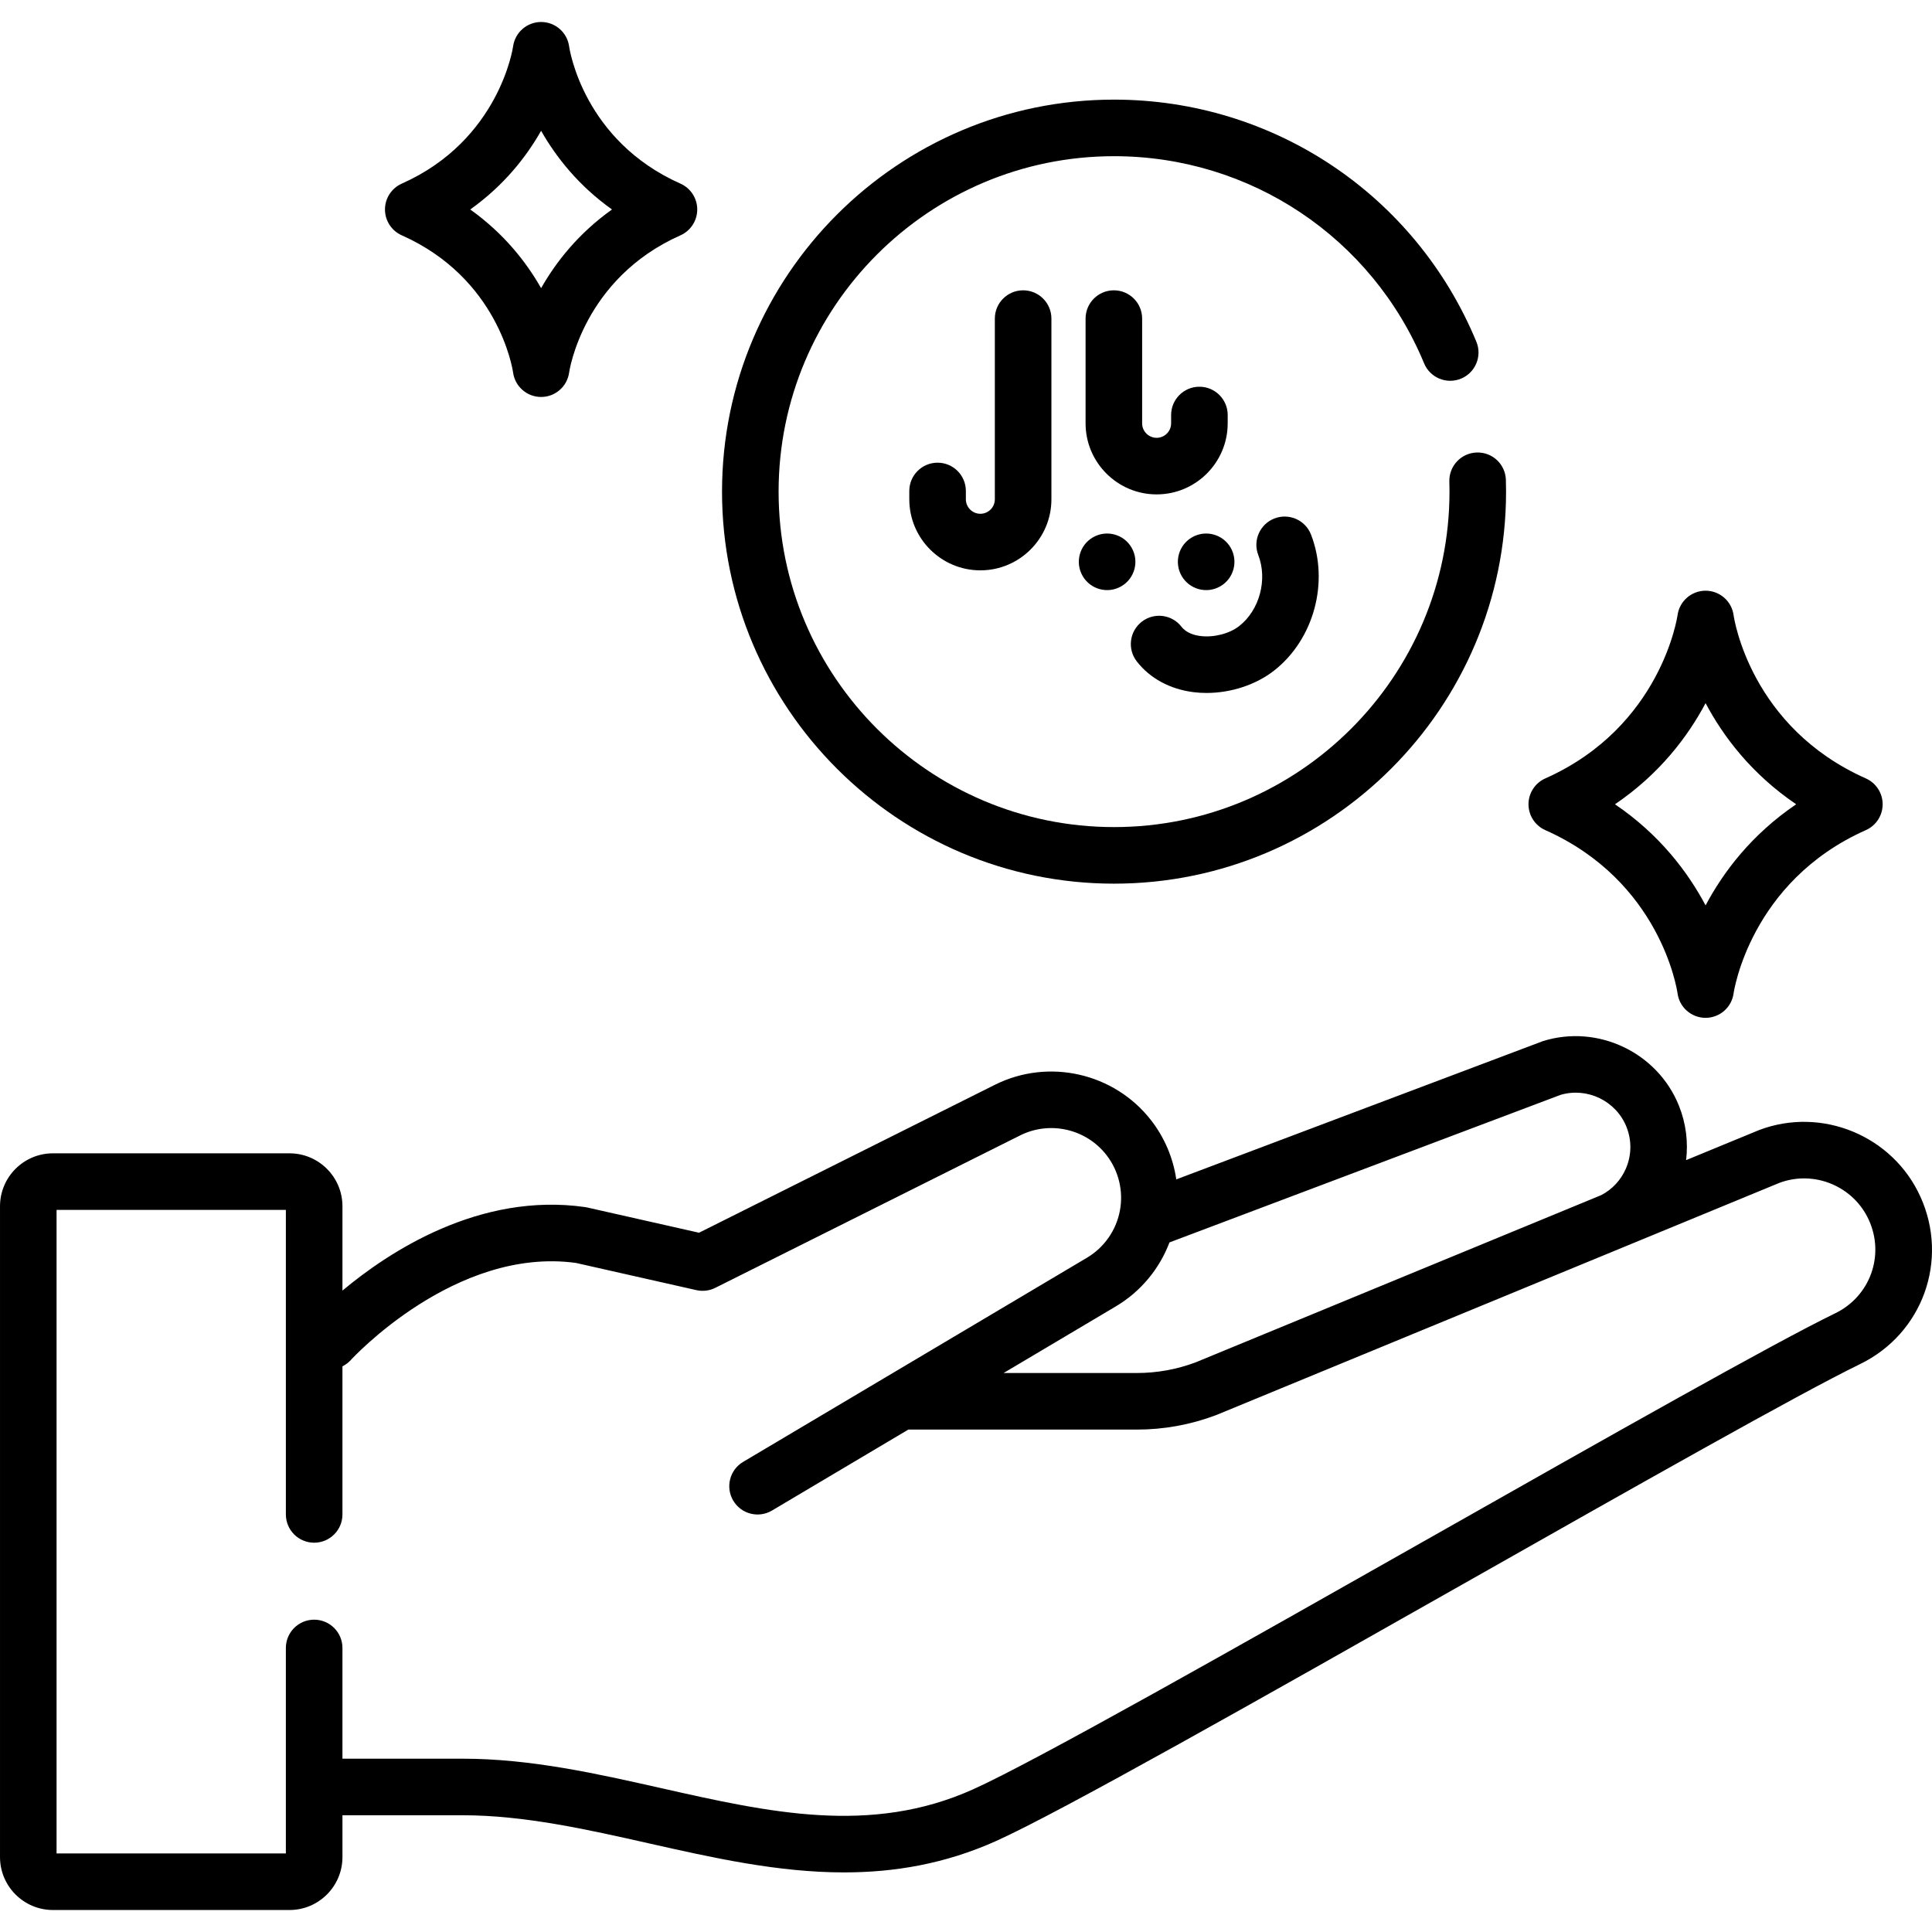 <svg id="Capa_1" enable-background="new 0 0 512 512" height="512" viewBox="0 0 512 512" width="512" xmlns="http://www.w3.org/2000/svg"><g><g><g><path d="m295.233 234.179c57.284 0 103.889-46.604 103.889-103.89 0-1.038-.015-2.072-.045-3.102-.123-4.138-3.538-7.388-7.714-7.271-4.138.123-7.393 3.576-7.271 7.714.026.883.039 1.77.039 2.659 0 49.018-39.879 88.898-88.897 88.898s-88.898-39.88-88.898-88.898 39.879-88.897 88.898-88.897c36.096 0 68.348 21.547 82.165 54.895 1.584 3.825 5.969 5.638 9.794 4.055 3.824-1.584 5.64-5.969 4.055-9.794-16.145-38.968-53.834-64.147-96.014-64.147-57.285 0-103.889 46.604-103.889 103.889-.001 57.285 46.604 103.889 103.888 103.889z"/><path d="m295.185 76.937c-4.14 0-7.496 3.355-7.496 7.496v27.755c0 10.384 8.447 18.831 18.831 18.831s18.831-8.447 18.831-18.831v-2.204c0-4.14-3.356-7.496-7.496-7.496s-7.496 3.355-7.496 7.496v2.204c0 2.117-1.723 3.84-3.84 3.84s-3.84-1.723-3.84-3.84v-27.755c.002-4.141-3.353-7.496-7.494-7.496z"/><path d="m248.469 122.617c-4.14 0-7.496 3.355-7.496 7.496v2.204c0 10.384 8.448 18.831 18.831 18.831 10.384 0 18.831-8.448 18.831-18.831v-47.884c0-4.14-3.356-7.496-7.496-7.496s-7.496 3.355-7.496 7.496v47.884c0 2.117-1.723 3.84-3.84 3.84s-3.84-1.723-3.84-3.84v-2.204c.002-4.14-3.354-7.496-7.494-7.496z"/><path d="m316.343 183.436c1.121.138 2.258.205 3.4.205 6.5 0 13.156-2.178 17.997-6.001 10.48-8.277 14.559-23.399 9.698-35.957-1.493-3.86-5.832-5.781-9.696-4.285-3.861 1.494-5.779 5.835-4.285 9.696 2.505 6.474.352 14.548-5.009 18.781-2.584 2.041-6.714 3.113-10.284 2.681-1.588-.194-3.755-.78-5.058-2.464-2.537-3.275-7.245-3.871-10.517-1.338-3.273 2.535-3.872 7.243-1.338 10.517 3.487 4.501 8.846 7.401 15.092 8.165z"/><path d="m286.905 152.635c2.07 3.585 6.654 4.814 10.239 2.744s4.814-6.654 2.744-10.24c-2.07-3.585-6.654-4.813-10.239-2.744-3.586 2.071-4.814 6.655-2.744 10.24z"/><path d="m315.897 142.396c-3.585 2.07-4.814 6.654-2.744 10.24 2.07 3.585 6.654 4.814 10.239 2.744s4.813-6.654 2.744-10.24-6.654-4.814-10.239-2.744z"/><path d="m106.474 62.363c25.595 11.379 29.356 35.364 29.497 36.341.501 3.72 3.676 6.496 7.429 6.496s6.928-2.777 7.429-6.496c.033-.247 3.624-24.838 29.498-36.341 2.706-1.203 4.451-3.887 4.451-6.85 0-2.962-1.744-5.646-4.451-6.85-25.595-11.378-29.356-35.363-29.498-36.34-.501-3.721-3.676-6.496-7.429-6.496s-6.928 2.776-7.429 6.496c-.033.247-3.624 24.838-29.497 36.34-2.706 1.204-4.451 3.887-4.451 6.85s1.744 5.646 4.451 6.85zm36.926-27.7c3.931 6.92 9.868 14.5 18.783 20.851-8.915 6.351-14.852 13.932-18.783 20.852-3.931-6.92-9.868-14.5-18.783-20.852 8.916-6.352 14.852-13.931 18.783-20.851z"/><path d="m508.917 317.111c-7.341-16.149-26.097-23.904-42.696-17.651-.072.026-19.386 7.989-19.386 7.989.583-4.829-.032-9.754-1.893-14.403-5.658-14.133-21.477-21.667-36.013-17.153-.143.045-97.202 36.657-97.202 36.657-.834-5.666-3.109-11.09-6.704-15.702-9.763-12.53-27.161-16.471-41.373-9.365l-78.405 39.203-29.626-6.69c-.195-.045-.392-.081-.591-.109-27.902-3.983-51.91 11.791-64.277 22.133v-22.353c0-7.733-6.291-14.024-14.025-14.024h-62.701c-7.734-.002-14.025 6.289-14.025 14.022v172.482c0 7.734 6.291 14.025 14.025 14.025h62.701c7.733 0 14.025-6.291 14.025-14.025v-11.086h31.845c16.321 0 33.091 3.781 49.309 7.437 16.933 3.817 34.194 7.709 51.78 7.709 13.25 0 26.684-2.21 40.3-8.324 17.017-7.641 71.01-38.224 123.226-67.799 46.014-26.063 89.477-50.681 105.711-58.576 16.612-8.078 23.638-27.579 15.995-44.397zm-198.996 12.143 103.644-39.103c7.069-2.085 14.711 1.602 17.459 8.465 1.445 3.611 1.384 7.563-.173 11.127-1.327 3.035-3.602 5.456-6.489 6.97l-107.532 44.336c-4.994 1.866-10.23 2.813-15.561 2.813h-35.304l29.744-17.66c6.57-3.9 11.549-9.906 14.212-16.948zm176.445 18.773c-16.657 8.101-60.318 32.83-106.542 59.013-51.916 29.405-105.6 59.812-121.978 67.167-27.128 12.183-54.095 6.103-82.642-.333-17.018-3.837-34.616-7.804-52.606-7.804h-31.847v-29.343c0-4.14-3.356-7.496-7.496-7.496s-7.496 3.355-7.496 7.496v54.455h-60.767v-170.549h60.768v80.703c0 4.14 3.356 7.496 7.496 7.496s7.496-3.356 7.496-7.496v-39.243c.831-.413 1.586-.977 2.218-1.675.274-.302 27.682-30.097 59.652-25.73l31.932 7.21c1.687.382 3.456.167 5.003-.607l80.799-40.399c7.845-3.923 17.452-1.748 22.843 5.171 3.261 4.184 4.567 9.574 3.583 14.786-.984 5.213-4.164 9.755-8.726 12.464l-91.12 54.102c-3.56 2.114-4.732 6.713-2.618 10.272 2.114 3.561 6.713 4.734 10.272 2.619l36.127-21.451h60.553c7.179 0 14.226-1.282 20.946-3.813.072-.026.144-.055.216-.085l149.172-61.503c9.214-3.414 19.594.906 23.664 9.863 4.254 9.359.345 20.213-8.902 24.71z"/><path d="m409.517 219.99c30.45 13.536 34.879 42.076 35.049 43.251.501 3.721 3.675 6.496 7.428 6.496s6.928-2.776 7.428-6.496c.04-.294 4.317-29.59 35.049-43.251 2.706-1.203 4.451-3.887 4.451-6.85s-1.744-5.646-4.451-6.85c-30.451-13.537-34.879-42.077-35.049-43.252-.501-3.72-3.675-6.496-7.428-6.496s-6.928 2.776-7.428 6.496c-.04.294-4.317 29.59-35.049 43.252-2.707 1.204-4.451 3.888-4.451 6.85s1.745 5.647 4.451 6.85zm42.478-33.649c4.659 8.775 12.127 18.745 24.01 26.8-11.883 8.055-19.351 18.023-24.01 26.798-4.66-8.775-12.128-18.743-24.01-26.798 11.881-8.056 19.35-18.025 24.01-26.8z"/></g></g></g></svg>